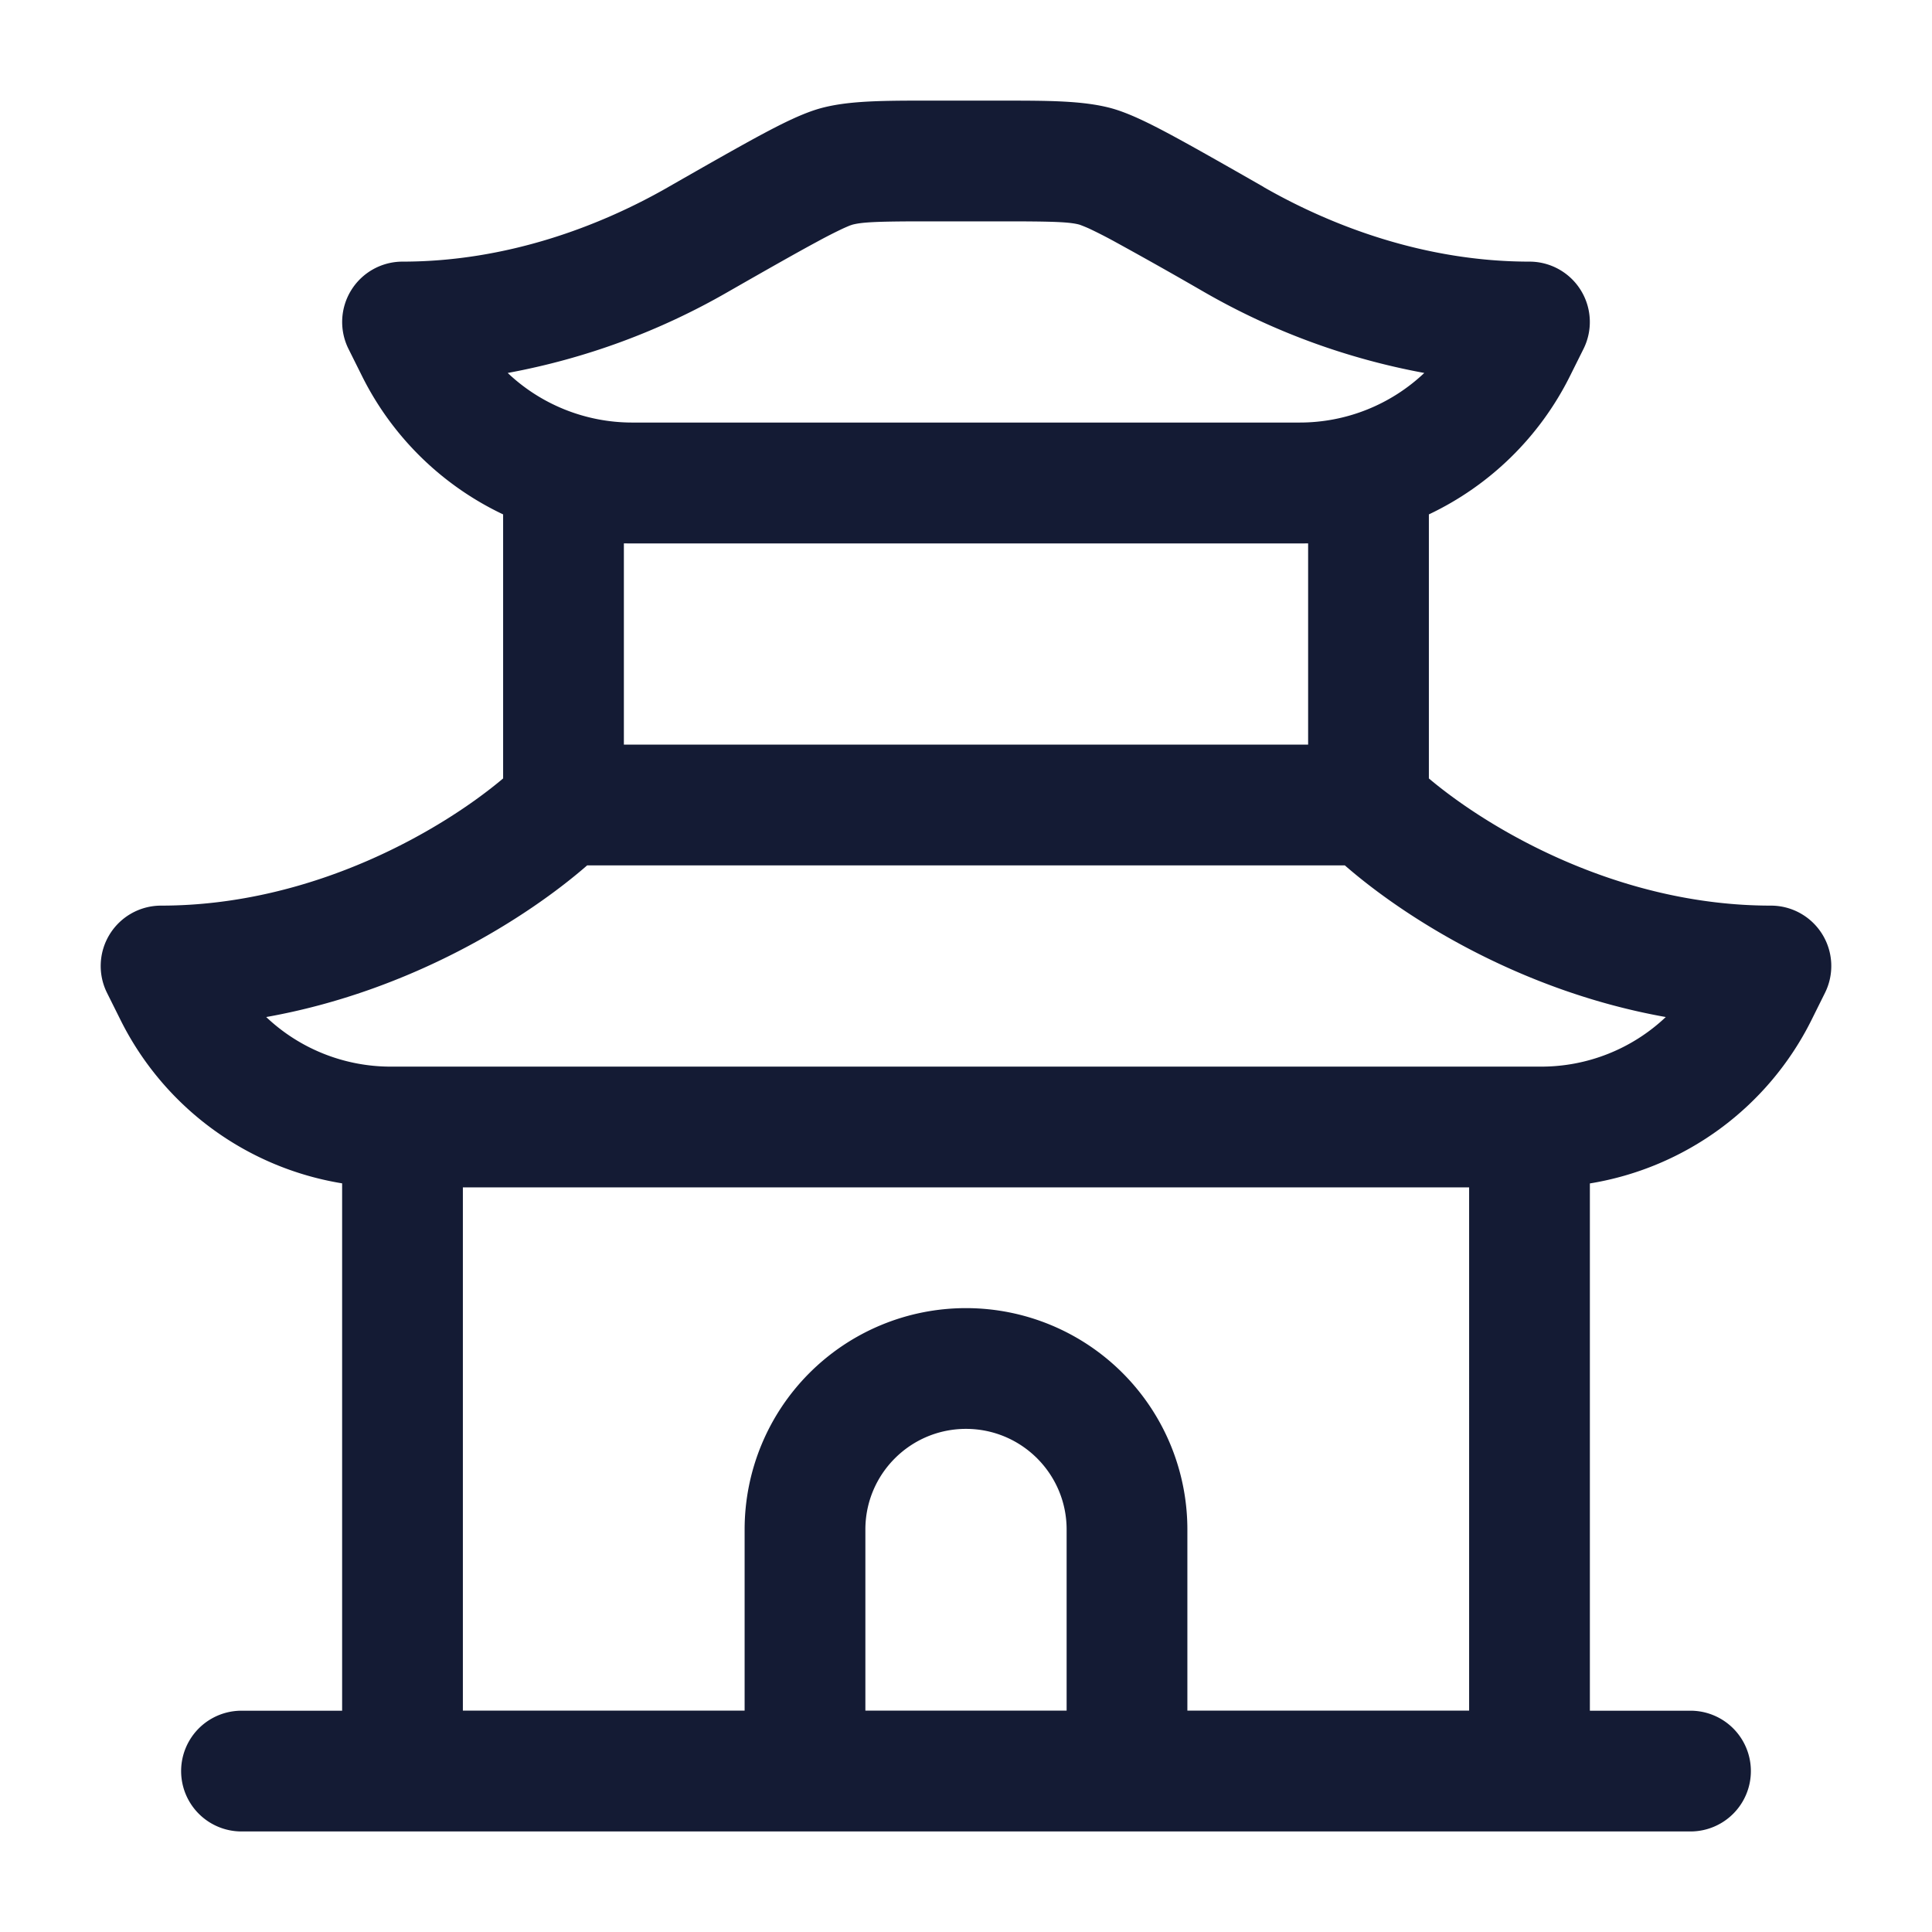 <svg xmlns="http://www.w3.org/2000/svg" width="24" height="24" fill="none"><path fill="#141B34" fill-rule="evenodd" d="M13.796 1.342c.224.06.483.19.752.334.286.154.662.368 1.145.644l.01.007c.856.489 2.01.923 3.297.923a.75.75 0 0 1 .67 1.086l-.17.341a3.75 3.75 0 0 1-1.75 1.713v3.28c.726.613 2.331 1.58 4.25 1.58a.75.75 0 0 1 .67 1.085l-.17.342a3.75 3.75 0 0 1-2.75 2.024v6.55H21a.75.75 0 0 1 0 1.5H3a.75.75 0 0 1 0-1.5h1.25V14.7a3.75 3.75 0 0 1-2.75-2.024l-.17-.341A.75.75 0 0 1 2 11.25c1.919 0 3.524-.967 4.25-1.58V6.39A3.75 3.75 0 0 1 4.5 4.677l-.17-.341A.75.75 0 0 1 5 3.25c1.287 0 2.441-.434 3.296-.923l.01-.006c.483-.276.86-.491 1.146-.645.269-.144.528-.274.752-.334.3-.08.658-.09 1.11-.092h1.139c.564 0 .994 0 1.343.092M18.25 14.75H5.75v6.5h3.5V19a2.75 2.75 0 1 1 5.5 0v2.25h3.5zm-6.25 3c-.69 0-1.25.56-1.25 1.25v2.25h2.5V19c0-.69-.56-1.25-1.25-1.25m4.706-7H7.294c-.738.643-2.177 1.562-3.987 1.884.41.389.962.616 1.547.616h14.292a2.25 2.25 0 0 0 1.547-.616c-1.81-.322-3.249-1.24-3.987-1.884M16.25 6.75l-.104.001H7.854L7.75 6.75V9.25h8.5zM12.665 2.75h-1.33c-.471.002-.635.012-.746.041l-.03.01q-.03.012-.088.038a6 6 0 0 0-.31.158c-.266.143-.625.347-1.12.63a8.6 8.6 0 0 1-2.734 1.006c.41.389.962.616 1.547.616h8.292a2.25 2.25 0 0 0 1.547-.616 8.6 8.6 0 0 1-2.734-1.005 55 55 0 0 0-1.12-.631 6 6 0 0 0-.31-.158 2 2 0 0 0-.118-.048c-.11-.03-.275-.039-.746-.041" clip-rule="evenodd"/></svg>